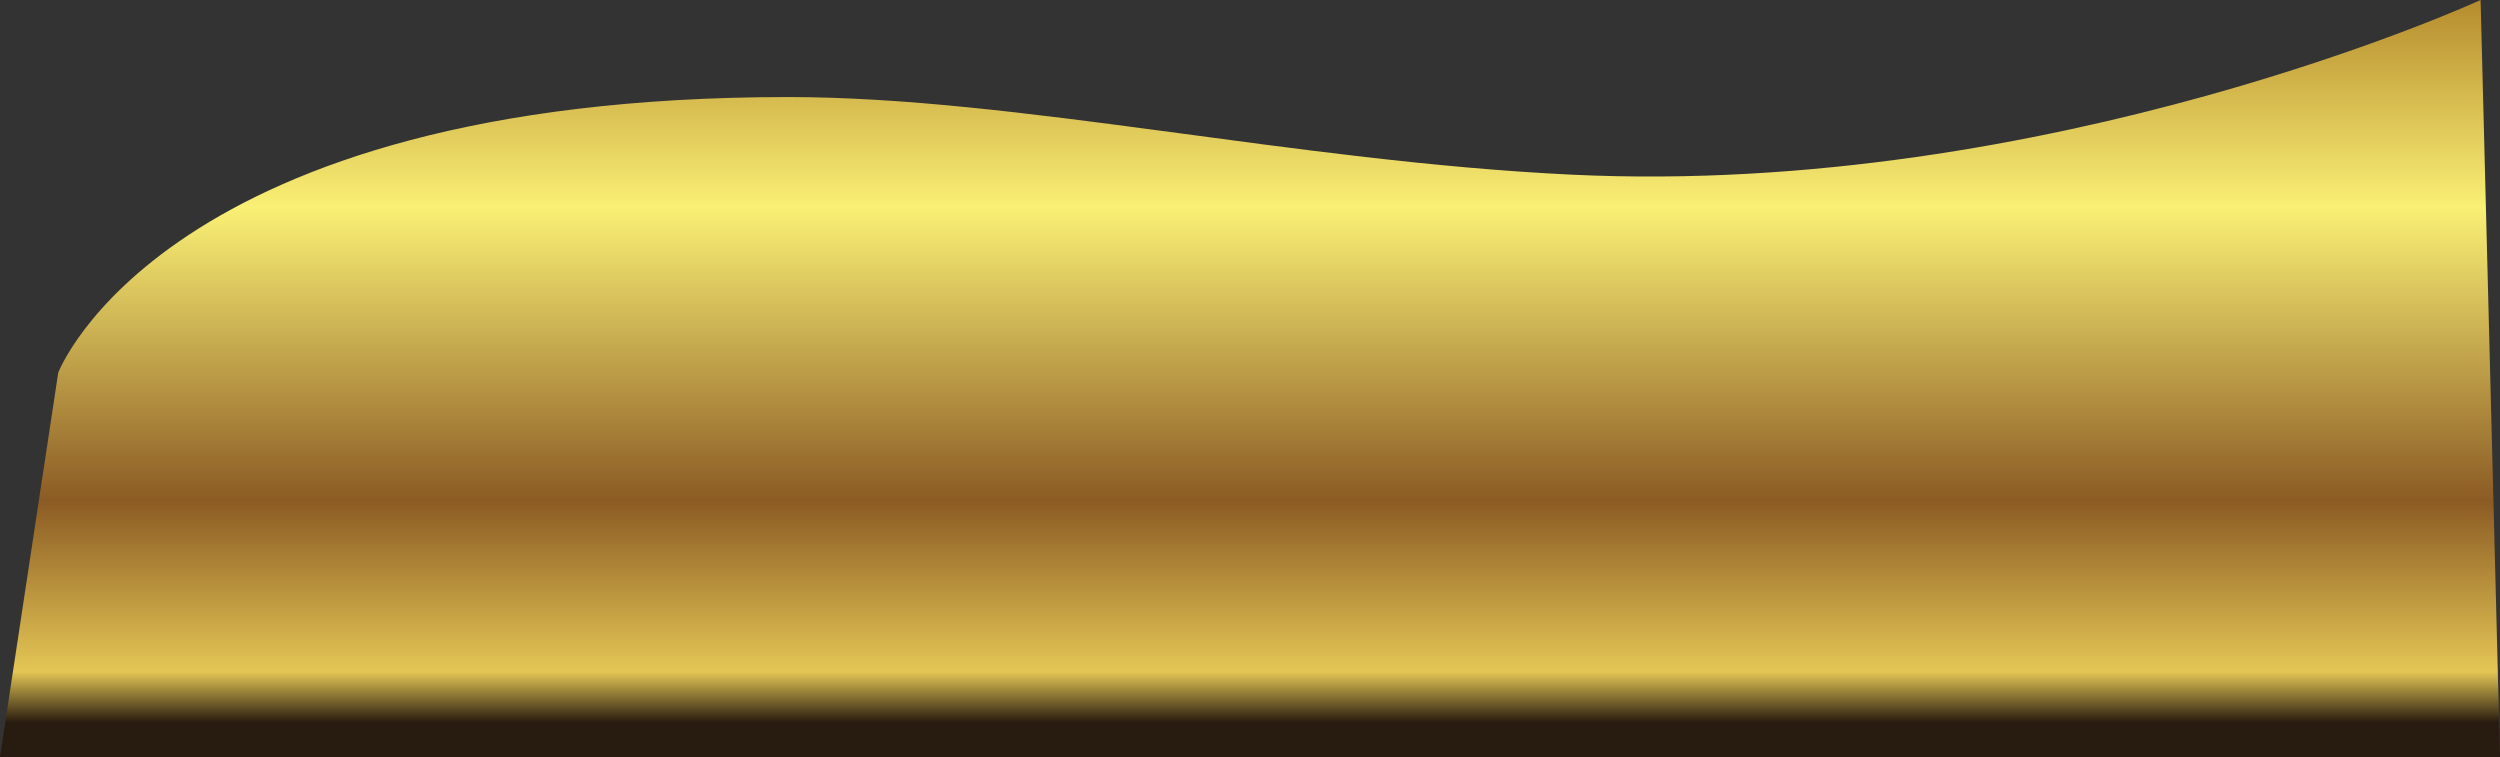 <svg xmlns="http://www.w3.org/2000/svg" xmlns:xlink="http://www.w3.org/1999/xlink" width="322" height="97.5" viewBox="0 0 322 97.5">
  <rect x="0" y="0" width="322" height="97.5" fill="#333333" stroke="none"/>
  <defs>
    <linearGradient id="linear-gradient" x1="0.5" x2="0.5" y2="1" gradientUnits="objectBoundingBox">
      <stop offset="0" stop-color="#b68c2e"/>
      <stop offset="0.273" stop-color="#faf075"/>
      <stop offset="0.662" stop-color="#8b5b24"/>
      <stop offset="0.889" stop-color="#e4c655"/>
      <stop offset="0.957" stop-color="#281b0f"/>
    </linearGradient>
  </defs>
  <path id="liquid" d="M7.5,25.5S21-10,101.5-10c29.463,0,65.306,8.3,101,10,61.636,2.939,117-22.5,117-22.5L322,75H0Z" transform="translate(0 22.5)" fill="url(#linear-gradient)"/>
</svg>
